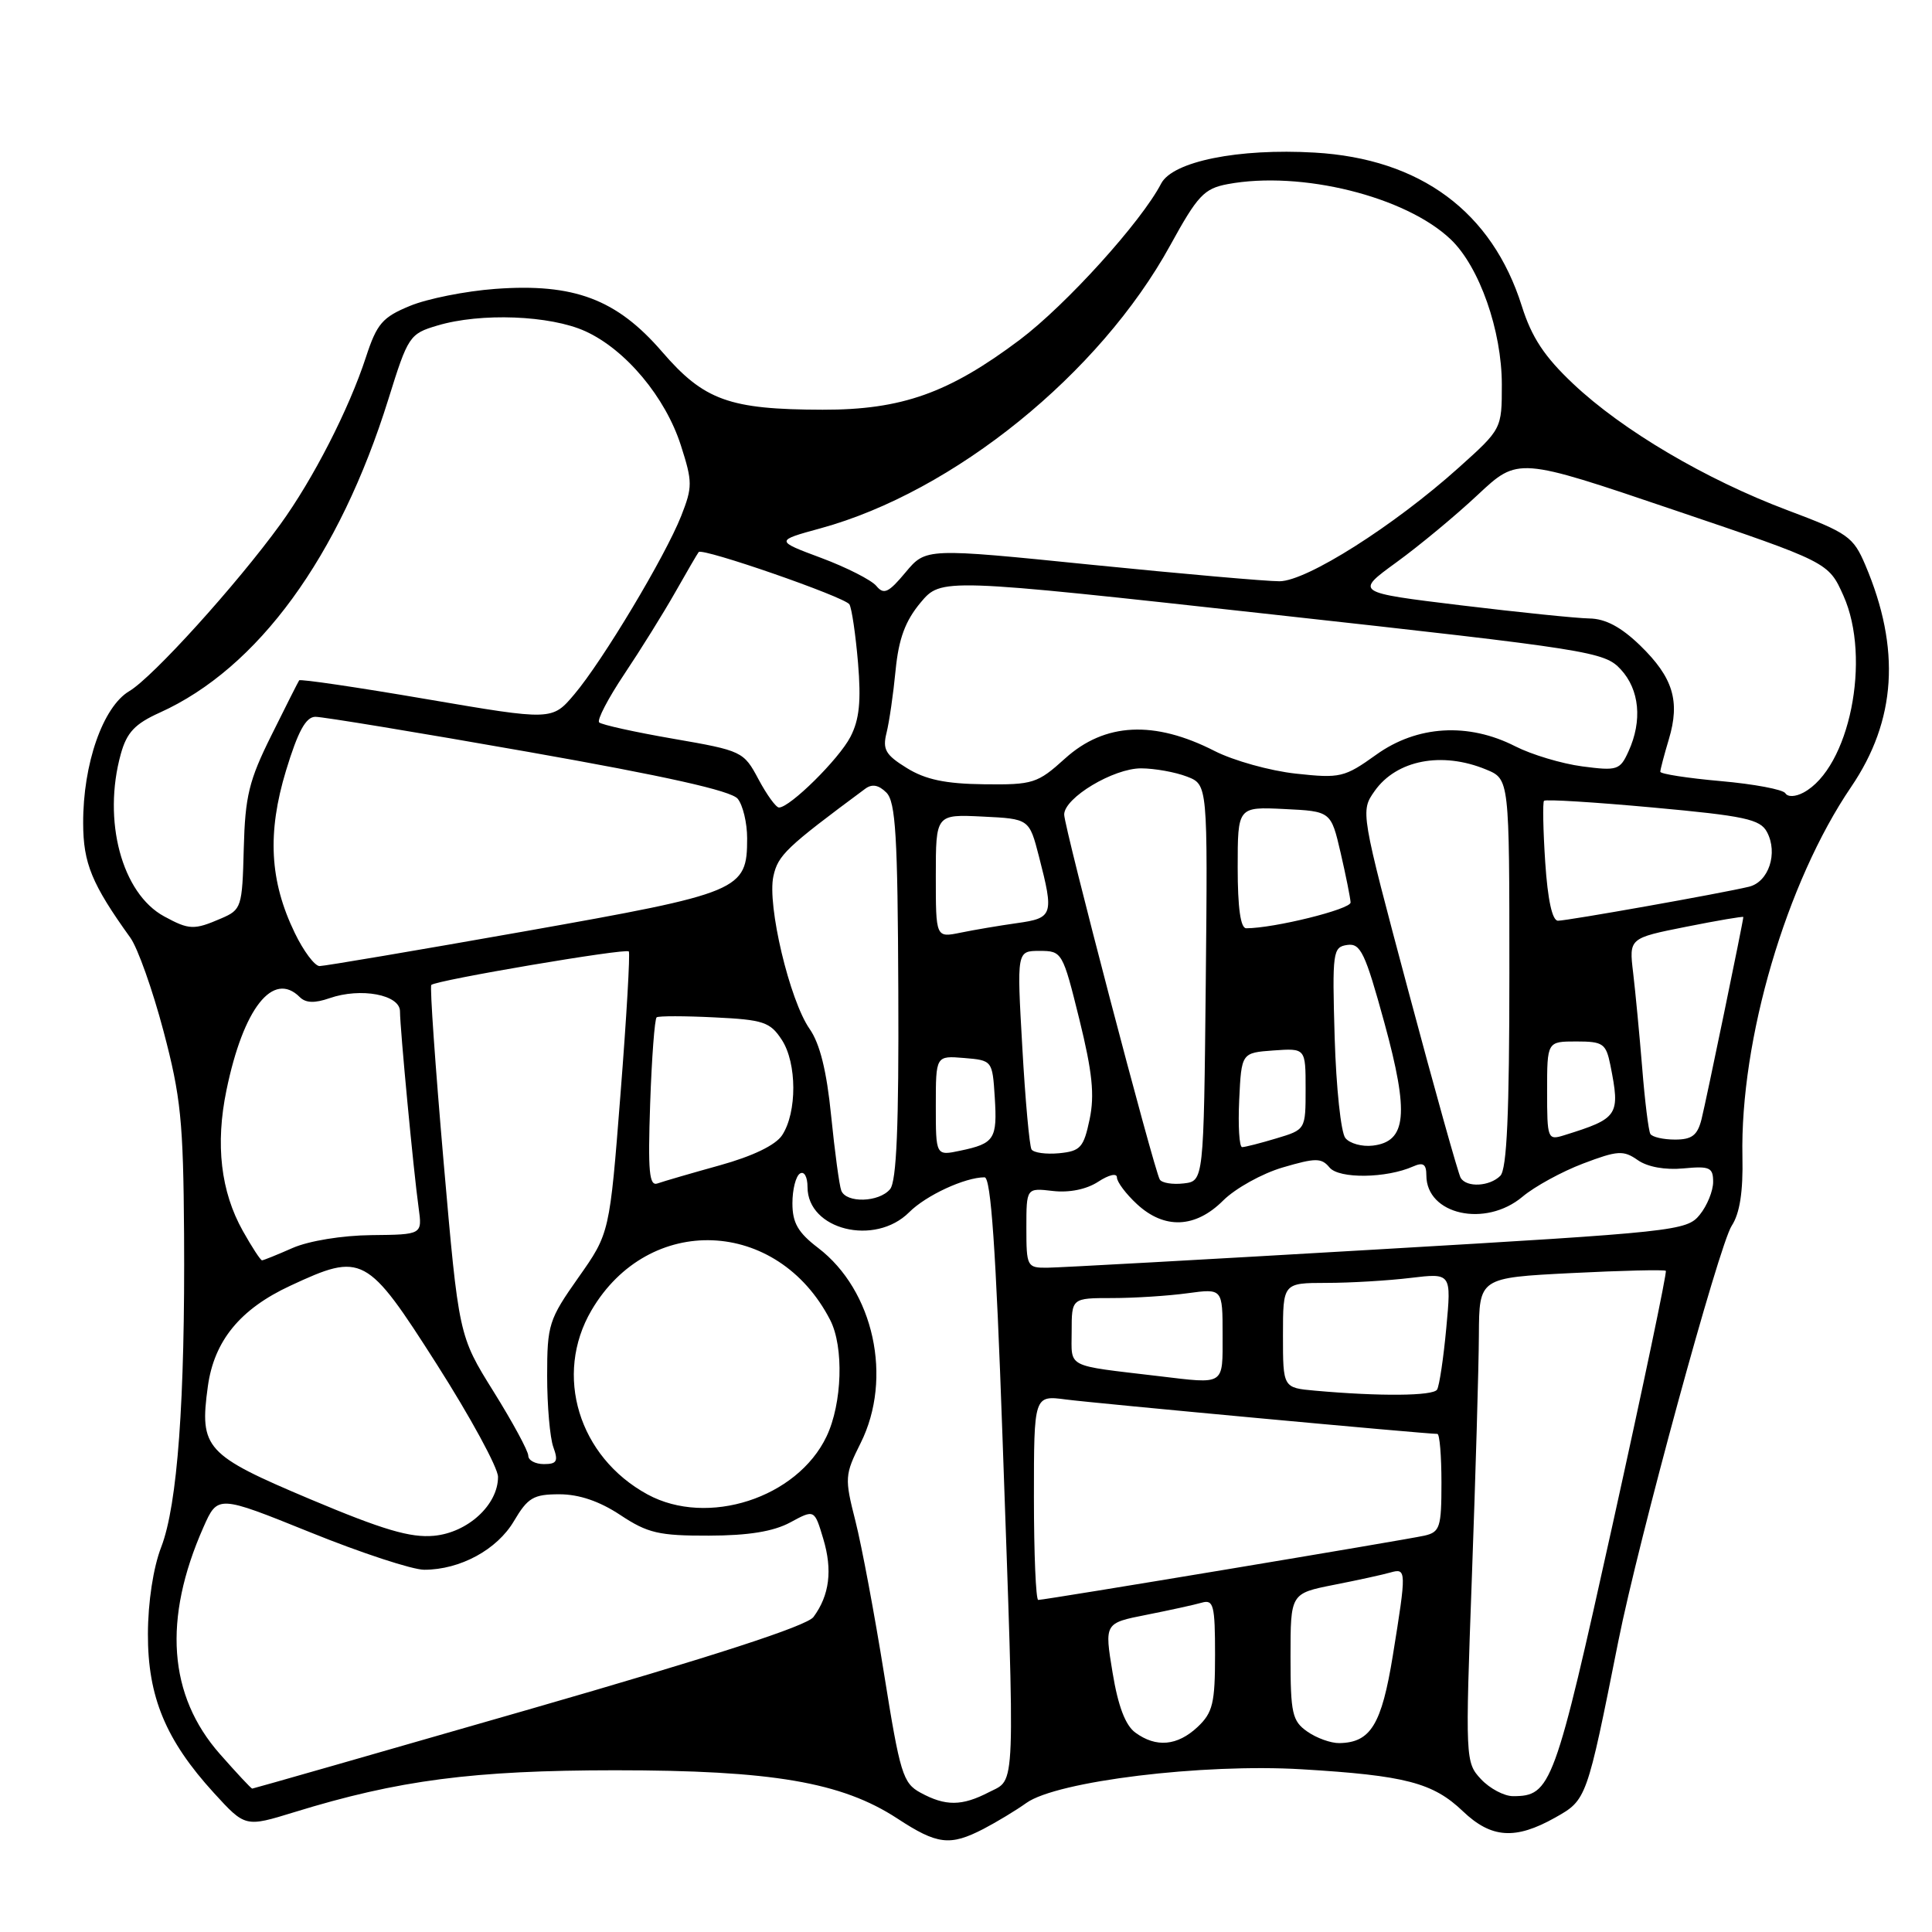 <?xml version="1.0" encoding="UTF-8" standalone="no"?>
<!DOCTYPE svg PUBLIC "-//W3C//DTD SVG 1.1//EN" "http://www.w3.org/Graphics/SVG/1.1/DTD/svg11.dtd" >
<svg xmlns="http://www.w3.org/2000/svg" xmlns:xlink="http://www.w3.org/1999/xlink" version="1.1" viewBox="0 0 256 256">
 <g >
 <path fill="currentColor"
d=" M 130.30 242.35 C 132.06 241.43 134.62 239.89 136.00 238.90 C 140.04 236.01 159.36 233.65 172.50 234.44 C 186.23 235.26 189.88 236.22 193.84 240.00 C 197.60 243.59 200.79 243.81 206.07 240.84 C 210.24 238.49 210.25 238.49 214.44 217.45 C 217.10 204.12 227.78 164.98 229.46 162.42 C 230.53 160.78 230.98 157.92 230.88 153.27 C 230.56 137.77 236.69 116.91 245.28 104.28 C 251.27 95.47 251.88 85.97 247.17 74.88 C 245.57 71.12 244.87 70.62 236.83 67.60 C 226.00 63.52 214.98 57.02 208.45 50.85 C 204.64 47.26 202.96 44.71 201.65 40.56 C 197.71 28.06 188.22 21.03 174.20 20.22 C 164.09 19.63 155.39 21.39 153.86 24.32 C 151.23 29.39 141.27 40.39 135.13 45.02 C 125.72 52.09 119.48 54.31 109.00 54.29 C 96.64 54.26 93.29 53.06 87.72 46.60 C 81.71 39.64 76.05 37.51 65.62 38.28 C 61.70 38.57 56.62 39.58 54.33 40.53 C 50.68 42.03 49.94 42.88 48.49 47.32 C 46.23 54.24 41.49 63.49 37.13 69.50 C 31.33 77.49 20.23 89.75 17.13 91.58 C 13.64 93.65 10.99 101.22 11.02 109.09 C 11.03 114.40 12.17 117.15 17.27 124.25 C 18.25 125.61 20.22 131.17 21.66 136.61 C 23.96 145.30 24.29 148.56 24.39 163.50 C 24.53 185.57 23.52 199.40 21.36 205.00 C 20.31 207.71 19.61 212.29 19.60 216.50 C 19.57 224.82 21.96 230.58 28.34 237.57 C 32.50 242.12 32.50 242.12 39.00 240.12 C 52.78 235.87 62.72 234.58 81.50 234.57 C 102.31 234.57 111.52 236.14 118.90 240.96 C 124.19 244.43 125.87 244.63 130.30 242.35 Z  M 121.97 237.54 C 119.64 236.28 119.26 235.02 117.15 221.83 C 115.89 213.95 114.18 204.82 113.35 201.55 C 111.90 195.85 111.93 195.43 114.04 191.21 C 118.33 182.62 115.79 170.99 108.40 165.35 C 105.74 163.32 105.00 162.04 105.00 159.44 C 105.00 157.61 105.45 155.84 106.00 155.50 C 106.56 155.15 107.00 155.94 107.00 157.29 C 107.00 162.96 115.92 165.17 120.47 160.63 C 122.70 158.39 127.87 156.00 130.46 156.00 C 131.30 156.00 131.96 165.55 132.83 190.25 C 134.52 238.27 134.62 235.63 131.05 237.47 C 127.46 239.33 125.29 239.35 121.97 237.54 Z  M 196.24 235.75 C 194.17 233.53 194.15 233.15 195.03 209.00 C 195.52 195.53 195.94 181.08 195.96 176.90 C 196.00 169.31 196.00 169.31 208.21 168.69 C 214.92 168.35 220.55 168.22 220.73 168.39 C 220.90 168.57 217.73 183.69 213.68 202.00 C 205.99 236.74 205.53 238.00 200.48 238.00 C 199.31 238.00 197.40 236.99 196.24 235.75 Z  M 29.14 232.42 C 22.30 224.66 21.57 214.55 26.95 202.38 C 28.85 198.09 28.85 198.09 41.11 203.04 C 47.85 205.77 54.65 208.00 56.21 208.00 C 60.97 208.00 65.87 205.34 68.10 201.55 C 69.94 198.44 70.69 198.00 74.12 198.00 C 76.73 198.00 79.44 198.92 82.20 200.75 C 85.82 203.15 87.32 203.50 93.93 203.48 C 99.18 203.47 102.48 202.93 104.71 201.73 C 107.92 199.99 107.92 199.99 109.09 203.91 C 110.33 208.05 109.92 211.37 107.79 214.26 C 106.92 215.44 94.59 219.45 70.08 226.51 C 50.05 232.28 33.56 237.00 33.42 237.00 C 33.28 237.00 31.36 234.94 29.14 232.42 Z  M 150.44 229.58 C 149.12 228.62 148.15 226.06 147.42 221.62 C 146.34 215.07 146.34 215.07 151.92 213.97 C 154.99 213.36 158.29 212.64 159.25 212.36 C 160.80 211.92 161.00 212.69 161.00 219.26 C 161.00 225.69 160.70 226.93 158.69 228.83 C 156.01 231.34 153.20 231.60 150.44 229.58 Z  M 173.22 229.44 C 171.23 228.05 171.00 227.03 171.00 219.51 C 171.00 211.14 171.00 211.14 176.75 210.00 C 179.91 209.38 183.29 208.64 184.25 208.36 C 186.37 207.76 186.38 208.09 184.56 219.35 C 183.07 228.53 181.62 230.90 177.47 230.97 C 176.36 230.99 174.44 230.30 173.22 229.44 Z  M 137.00 198.44 C 137.00 184.88 137.00 184.88 141.25 185.44 C 144.87 185.92 188.90 190.00 190.46 190.00 C 190.76 190.00 191.00 192.92 191.00 196.48 C 191.00 202.38 190.80 203.01 188.75 203.48 C 186.27 204.04 138.49 212.00 137.57 212.00 C 137.26 212.00 137.00 205.90 137.00 198.44 Z  M 41.10 198.65 C 27.21 192.79 26.41 191.92 27.54 183.71 C 28.37 177.67 31.81 173.46 38.46 170.37 C 48.01 165.92 48.60 166.23 57.86 180.75 C 62.33 187.76 65.99 194.49 65.99 195.69 C 66.00 199.39 61.99 203.08 57.50 203.50 C 54.39 203.79 50.76 202.72 41.10 198.65 Z  M 85.80 198.02 C 76.67 193.05 73.36 182.19 78.37 173.63 C 85.95 160.70 103.04 161.38 110.00 174.90 C 111.84 178.47 111.60 185.98 109.52 190.34 C 105.63 198.50 93.75 202.34 85.80 198.02 Z  M 70.00 192.89 C 70.00 192.27 67.93 188.45 65.40 184.39 C 60.79 177.00 60.79 177.00 58.78 153.95 C 57.68 141.27 56.94 130.72 57.15 130.51 C 57.79 129.88 82.95 125.61 83.32 126.07 C 83.51 126.31 83.02 134.81 82.22 144.96 C 80.78 163.41 80.78 163.41 76.64 169.28 C 72.72 174.84 72.50 175.52 72.50 182.32 C 72.50 186.27 72.87 190.51 73.32 191.75 C 74.00 193.62 73.79 194.00 72.07 194.00 C 70.93 194.00 70.00 193.50 70.00 192.89 Z  M 174.25 184.27 C 170.00 183.89 170.00 183.89 170.00 176.94 C 170.00 170.00 170.00 170.00 175.75 169.99 C 178.91 169.99 183.93 169.69 186.91 169.33 C 192.32 168.68 192.32 168.68 191.64 175.97 C 191.27 179.97 190.72 183.64 190.42 184.13 C 189.90 184.98 182.82 185.04 174.25 184.27 Z  M 153.50 182.34 C 141.05 180.86 142.00 181.34 142.00 176.44 C 142.00 172.00 142.00 172.00 147.36 172.00 C 150.31 172.00 154.81 171.71 157.36 171.36 C 162.00 170.73 162.00 170.73 162.00 176.86 C 162.00 183.66 162.40 183.40 153.50 182.34 Z  M 136.00 162.70 C 136.00 157.40 136.00 157.40 139.51 157.81 C 141.68 158.06 143.96 157.60 145.51 156.59 C 146.93 155.66 148.00 155.41 148.00 156.02 C 148.00 156.61 149.19 158.20 150.65 159.55 C 154.29 162.92 158.40 162.75 162.08 159.07 C 163.69 157.47 167.24 155.49 169.98 154.69 C 174.34 153.41 175.10 153.41 176.17 154.70 C 177.43 156.22 183.70 156.14 187.25 154.56 C 188.58 153.97 189.00 154.25 189.00 155.74 C 189.00 160.96 196.83 162.70 201.74 158.57 C 203.33 157.23 206.94 155.25 209.76 154.18 C 214.35 152.44 215.11 152.39 217.01 153.72 C 218.30 154.63 220.64 155.05 223.06 154.82 C 226.55 154.49 227.00 154.69 227.00 156.61 C 227.00 157.80 226.20 159.77 225.22 160.97 C 223.51 163.09 222.00 163.25 182.47 165.56 C 159.94 166.88 140.26 167.97 138.75 167.98 C 136.09 168.00 136.00 167.82 136.00 162.70 Z  M 32.18 163.11 C 29.25 157.89 28.52 151.63 30.01 144.44 C 32.25 133.58 36.19 128.59 39.72 132.12 C 40.51 132.91 41.70 132.95 43.68 132.26 C 47.80 130.83 53.00 131.80 53.00 134.01 C 53.00 136.22 54.80 155.25 55.47 160.04 C 55.96 163.59 55.96 163.59 49.23 163.66 C 45.33 163.70 40.94 164.42 38.78 165.36 C 36.74 166.26 34.91 167.00 34.72 167.00 C 34.52 167.00 33.38 165.25 32.18 163.11 Z  M 111.47 157.75 C 111.21 157.06 110.61 152.60 110.13 147.84 C 109.54 141.91 108.64 138.29 107.28 136.34 C 104.63 132.55 101.63 119.94 102.48 116.10 C 103.09 113.31 104.17 112.28 114.64 104.52 C 115.55 103.84 116.42 104.00 117.45 105.02 C 118.68 106.25 118.95 110.79 119.03 131.32 C 119.11 149.15 118.80 156.54 117.94 157.57 C 116.48 159.33 112.11 159.45 111.47 157.75 Z  M 86.15 146.22 C 86.36 140.13 86.75 134.99 87.01 134.80 C 87.28 134.61 90.73 134.61 94.69 134.81 C 101.15 135.12 102.05 135.42 103.59 137.78 C 105.61 140.86 105.63 147.40 103.63 150.43 C 102.76 151.74 99.74 153.20 95.38 154.41 C 91.60 155.46 87.89 156.54 87.13 156.81 C 86.02 157.21 85.84 155.27 86.15 146.22 Z  M 153.68 156.30 C 152.92 155.06 141.00 109.57 141.01 107.93 C 141.02 105.71 147.54 101.80 151.21 101.81 C 153.02 101.82 155.74 102.31 157.27 102.90 C 160.03 103.96 160.03 103.96 159.77 130.23 C 159.50 156.50 159.50 156.50 156.84 156.81 C 155.38 156.98 153.96 156.75 153.68 156.30 Z  M 193.55 156.08 C 193.24 155.57 190.12 144.44 186.62 131.33 C 180.26 107.50 180.26 107.50 182.15 104.81 C 185.05 100.70 191.07 99.54 196.93 101.97 C 200.00 103.24 200.00 103.24 200.00 128.92 C 200.00 147.56 199.67 154.93 198.80 155.80 C 197.38 157.22 194.35 157.38 193.55 156.08 Z  M 124.00 146.52 C 124.00 139.88 124.00 139.88 127.75 140.19 C 131.48 140.50 131.50 140.53 131.81 145.39 C 132.16 150.93 131.78 151.52 127.25 152.47 C 124.00 153.16 124.00 153.16 124.00 146.52 Z  M 136.68 152.30 C 136.41 151.85 135.85 145.75 135.46 138.74 C 134.73 126.00 134.73 126.00 137.75 126.00 C 140.73 126.00 140.81 126.14 143.02 135.07 C 144.74 142.06 145.06 145.09 144.38 148.32 C 143.59 152.06 143.17 152.53 140.34 152.81 C 138.61 152.97 136.96 152.75 136.68 152.30 Z  M 164.20 145.75 C 164.50 139.50 164.50 139.50 168.75 139.19 C 173.00 138.89 173.00 138.89 173.00 144.28 C 173.00 149.68 173.00 149.68 169.13 150.84 C 167.01 151.48 164.96 152.00 164.59 152.00 C 164.21 152.00 164.04 149.19 164.20 145.75 Z  M 178.27 150.80 C 177.68 150.09 177.05 144.10 176.85 137.50 C 176.52 126.09 176.60 125.49 178.52 125.21 C 180.28 124.96 180.89 126.23 183.44 135.53 C 186.74 147.59 186.39 151.27 181.90 151.80 C 180.48 151.97 178.85 151.52 178.27 150.80 Z  M 205.00 144.57 C 205.00 138.00 205.00 138.00 208.88 138.00 C 212.41 138.00 212.80 138.27 213.38 141.12 C 214.71 147.82 214.48 148.18 207.25 150.43 C 205.07 151.11 205.00 150.92 205.00 144.57 Z  M 218.68 150.25 C 218.44 149.84 217.95 145.90 217.60 141.50 C 217.24 137.10 216.70 131.43 216.40 128.90 C 215.85 124.31 215.85 124.31 223.43 122.80 C 227.59 121.97 231.00 121.39 231.00 121.51 C 231.00 122.03 226.07 145.88 225.46 148.31 C 224.92 150.44 224.19 151.00 221.95 151.00 C 220.39 151.00 218.92 150.66 218.68 150.25 Z  M 39.06 123.62 C 35.73 116.75 35.39 110.37 37.90 102.10 C 39.48 96.91 40.52 95.00 41.78 94.98 C 42.73 94.97 55.42 97.06 70.00 99.63 C 88.19 102.84 96.89 104.78 97.75 105.84 C 98.44 106.69 99.00 109.05 99.00 111.08 C 99.00 117.99 98.20 118.32 69.50 123.41 C 55.20 125.94 42.98 128.01 42.34 128.01 C 41.70 128.00 40.22 126.03 39.06 123.62 Z  M 124.00 116.08 C 124.00 107.90 124.00 107.90 130.19 108.20 C 136.38 108.50 136.38 108.50 137.67 113.50 C 139.67 121.25 139.54 121.65 134.75 122.32 C 132.41 122.65 129.04 123.22 127.25 123.59 C 124.00 124.25 124.00 124.25 124.00 116.08 Z  M 21.76 121.43 C 16.14 118.39 13.56 108.72 16.01 99.90 C 16.80 97.05 17.88 95.91 21.16 94.43 C 34.17 88.56 44.95 73.79 51.47 52.87 C 54.06 44.55 54.27 44.23 57.94 43.14 C 63.67 41.42 72.90 41.77 77.56 43.89 C 82.90 46.32 88.18 52.62 90.23 59.05 C 91.77 63.85 91.77 64.53 90.26 68.37 C 88.13 73.75 79.87 87.54 76.11 91.99 C 73.16 95.48 73.16 95.48 56.52 92.64 C 47.36 91.07 39.77 89.95 39.64 90.15 C 39.51 90.34 37.85 93.62 35.96 97.44 C 32.99 103.41 32.48 105.49 32.30 112.44 C 32.10 120.23 32.00 120.54 29.30 121.70 C 25.71 123.25 25.07 123.23 21.76 121.43 Z  M 164.00 114.95 C 164.00 106.90 164.00 106.90 170.18 107.20 C 176.36 107.50 176.36 107.50 177.64 113.00 C 178.34 116.03 178.93 118.98 178.96 119.58 C 178.99 120.48 168.82 123.00 165.13 123.00 C 164.38 123.00 164.00 120.29 164.00 114.95 Z  M 204.75 114.25 C 204.47 109.99 204.40 106.32 204.59 106.11 C 204.79 105.89 211.28 106.29 219.02 107.00 C 231.17 108.11 233.23 108.55 234.13 110.24 C 235.63 113.04 234.36 116.88 231.73 117.50 C 228.02 118.39 207.70 122.00 206.44 122.00 C 205.68 122.00 205.08 119.23 204.75 114.25 Z  M 100.50 103.25 C 98.54 99.57 98.33 99.47 89.22 97.89 C 84.12 97.01 79.70 96.03 79.39 95.72 C 79.08 95.41 80.58 92.53 82.72 89.33 C 84.87 86.12 87.90 81.25 89.46 78.50 C 91.02 75.75 92.42 73.34 92.58 73.15 C 93.07 72.55 111.94 79.10 112.55 80.08 C 112.86 80.58 113.37 84.06 113.69 87.80 C 114.12 92.92 113.87 95.36 112.68 97.65 C 111.15 100.60 104.67 107.00 103.22 107.00 C 102.82 107.00 101.60 105.31 100.50 103.25 Z  M 236.57 105.11 C 236.26 104.61 232.41 103.89 228.01 103.50 C 223.60 103.11 220.00 102.55 220.00 102.26 C 220.00 101.97 220.51 100.03 221.13 97.96 C 222.65 92.89 221.69 89.77 217.34 85.54 C 214.81 83.09 212.74 81.98 210.60 81.95 C 208.89 81.92 201.21 81.13 193.52 80.20 C 179.55 78.50 179.55 78.50 185.02 74.52 C 188.04 72.33 192.90 68.30 195.82 65.56 C 201.15 60.57 201.15 60.57 221.71 67.54 C 242.28 74.50 242.28 74.50 244.26 78.92 C 248.00 87.26 245.06 101.75 238.97 105.02 C 237.90 105.59 236.89 105.63 236.57 105.11 Z  M 120.16 101.77 C 117.34 100.03 116.92 99.31 117.47 97.11 C 117.83 95.67 118.37 91.95 118.67 88.82 C 119.08 84.63 119.95 82.29 121.97 79.86 C 124.72 76.58 124.72 76.58 168.61 81.42 C 210.75 86.07 212.59 86.36 214.75 88.69 C 217.25 91.38 217.64 95.50 215.79 99.55 C 214.66 102.05 214.30 102.16 209.65 101.55 C 206.93 101.19 202.94 99.99 200.78 98.89 C 194.55 95.71 187.76 96.12 182.36 100.00 C 178.14 103.02 177.59 103.15 171.71 102.51 C 168.29 102.14 163.46 100.79 160.96 99.52 C 152.94 95.42 146.39 95.75 141.13 100.50 C 137.47 103.81 136.89 104.00 130.38 103.92 C 125.28 103.86 122.63 103.30 120.16 101.77 Z  M 116.12 77.64 C 115.47 76.86 112.19 75.19 108.82 73.93 C 102.71 71.65 102.71 71.65 108.74 70.00 C 126.40 65.16 145.72 49.52 155.06 32.51 C 158.69 25.90 159.54 24.99 162.66 24.40 C 172.38 22.58 186.28 26.03 192.25 31.74 C 196.03 35.36 199.00 43.81 199.00 50.96 C 199.00 56.84 199.00 56.84 193.25 62.00 C 184.69 69.68 173.14 77.00 169.55 77.02 C 167.87 77.03 156.64 76.04 144.59 74.83 C 122.69 72.61 122.69 72.61 119.99 75.84 C 117.74 78.54 117.11 78.84 116.12 77.64 Z "/>
</g>
</svg>